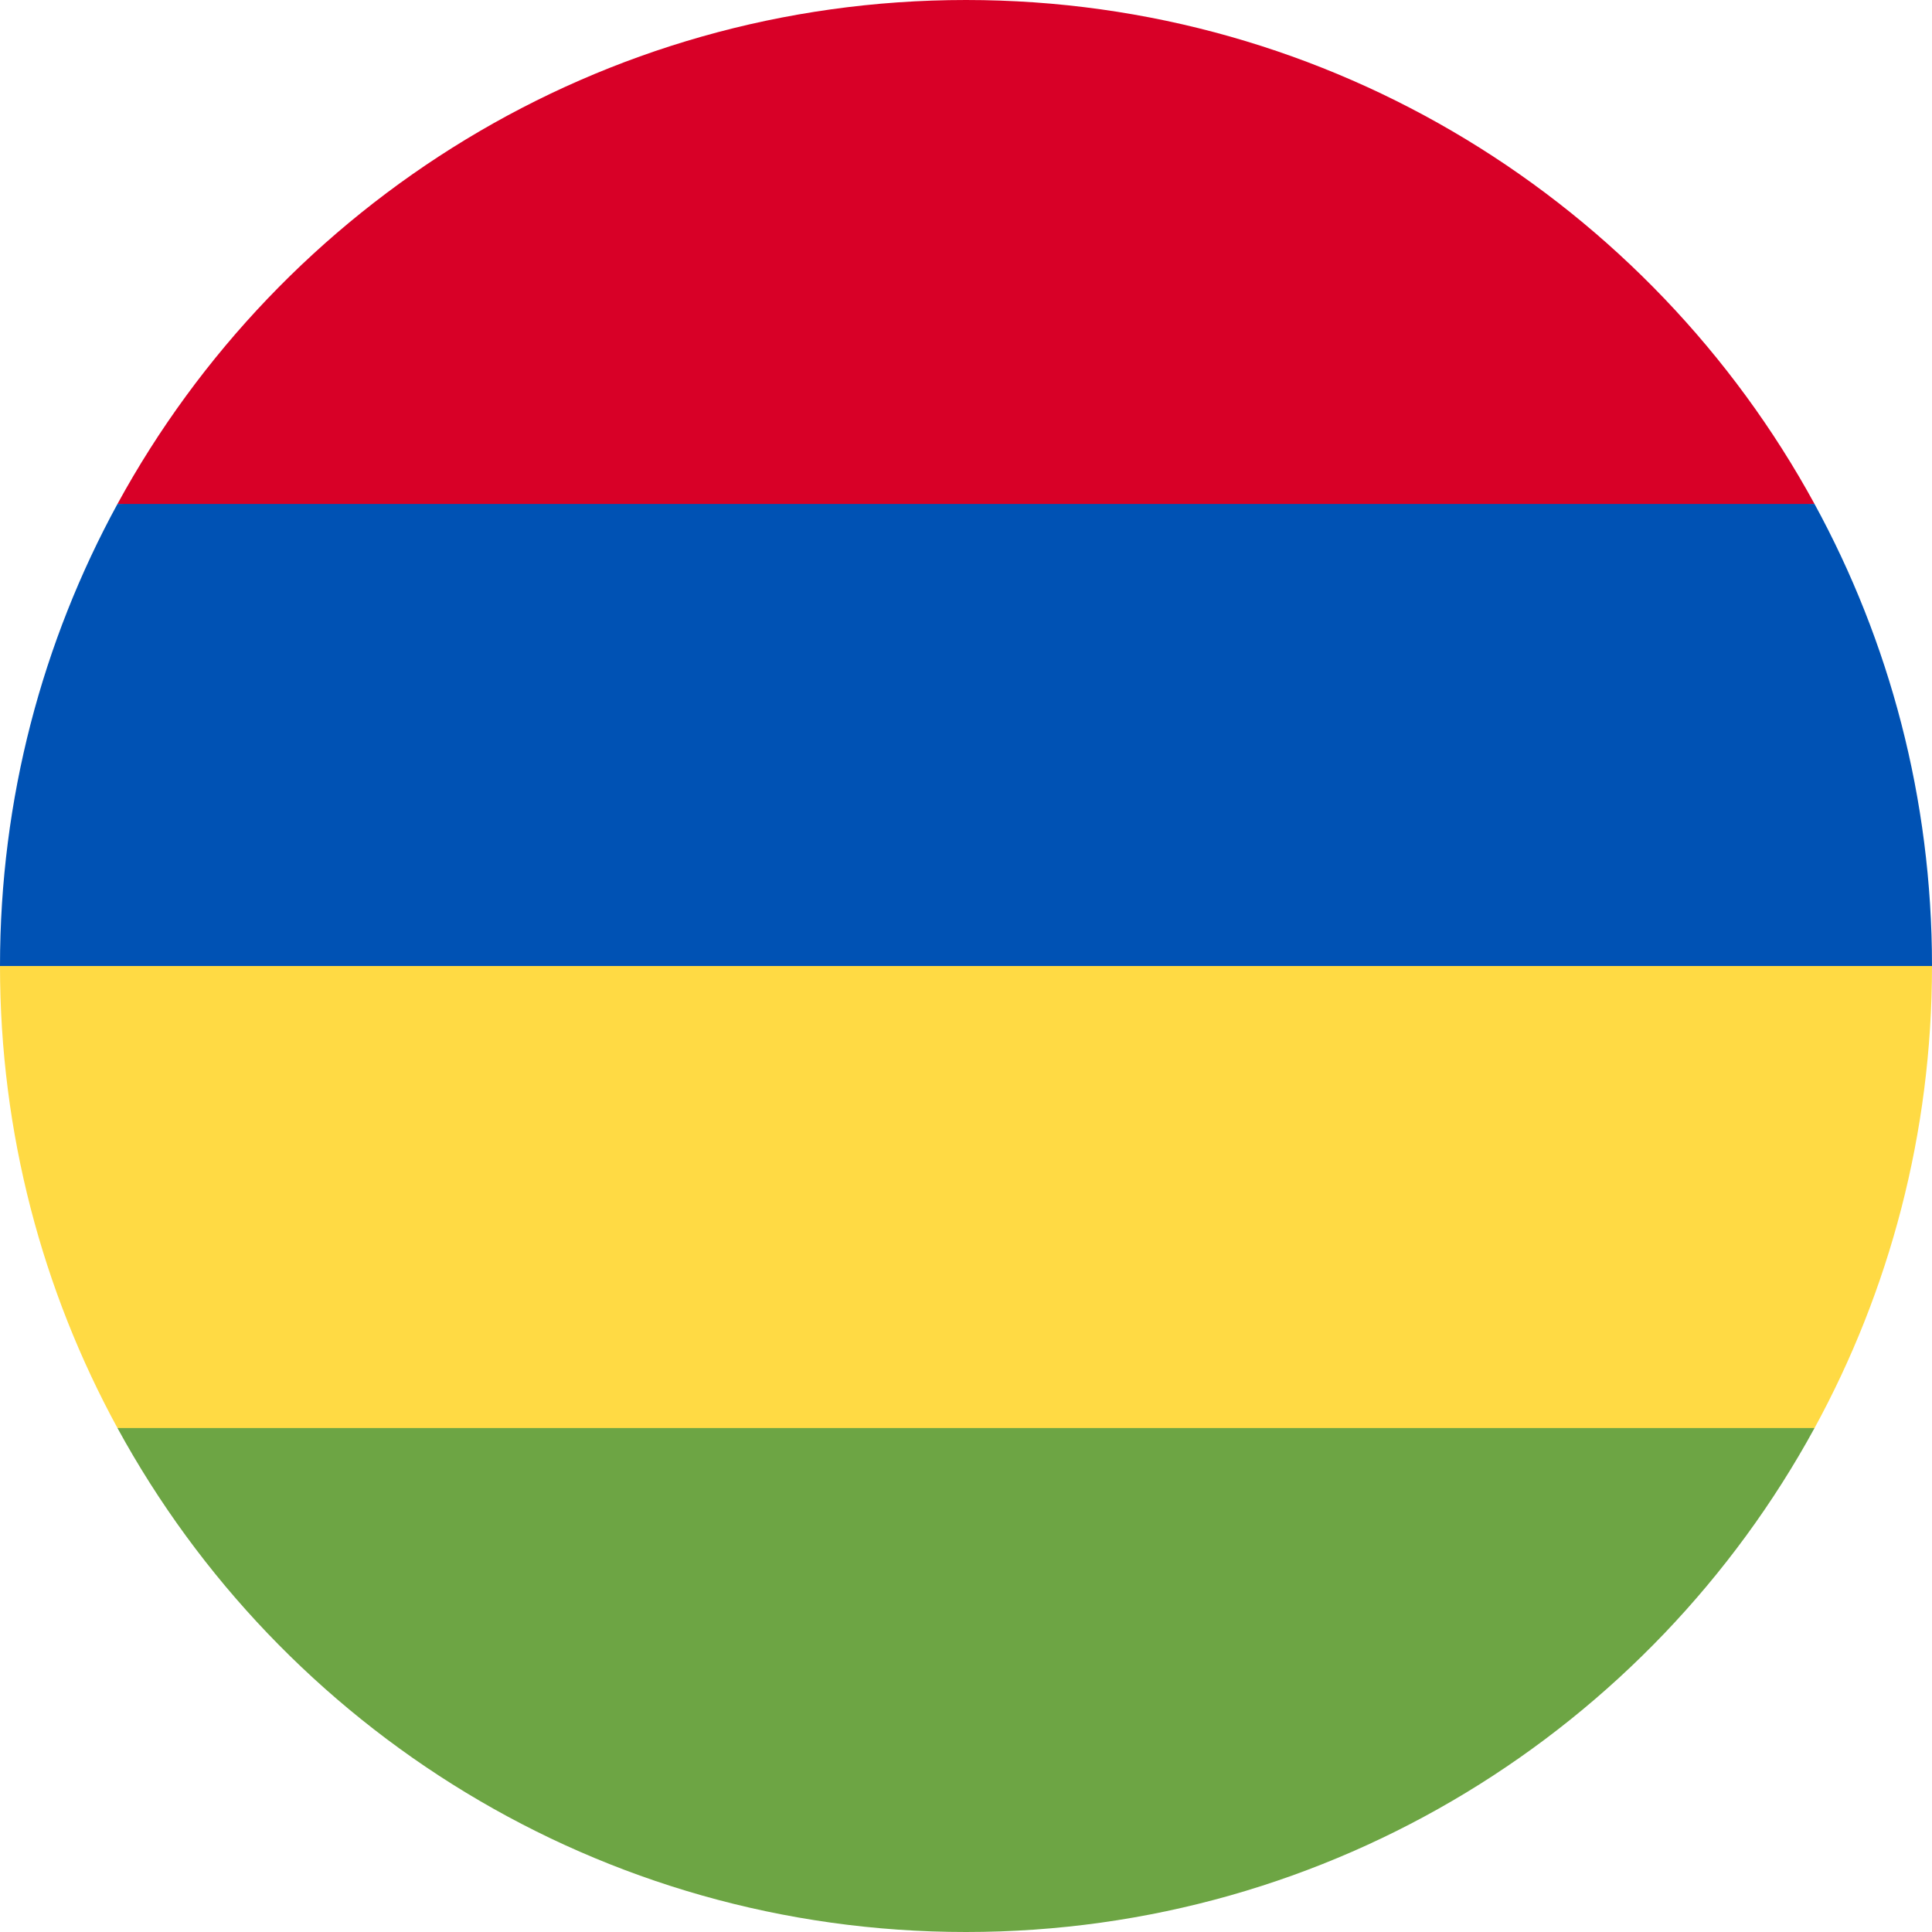 <svg width="20" height="20" viewBox="0 0 20 20" fill="none" xmlns="http://www.w3.org/2000/svg">
<g clip-path="url(#clip0_3366_14633)">
<path d="M1.216 5.217L10 6.087L18.784 5.217C17.088 2.109 13.79 0 10 0C6.21 0 2.912 2.109 1.216 5.217Z" fill="#D80027"/>
<path d="M1.216 14.783L10 15.652L18.784 14.783C19.559 13.362 20 11.732 20 10L10 9.13L0 10C0 11.732 0.441 13.362 1.216 14.783Z" fill="#FFDA44"/>
<path d="M1.216 5.217C0.441 6.638 0 8.267 0 10H20C20 8.267 19.559 6.638 18.784 5.217H10H1.216Z" fill="#0052B4"/>
<path d="M10 20C13.79 20 17.088 17.891 18.784 14.783H1.216C2.912 17.891 6.21 20 10 20Z" fill="#6DA544"/>
</g>
<defs>
<clipPath id="clip0_3366_14633">
<rect width="20" height="20" fill="white"/>
</clipPath>
</defs>
</svg>
